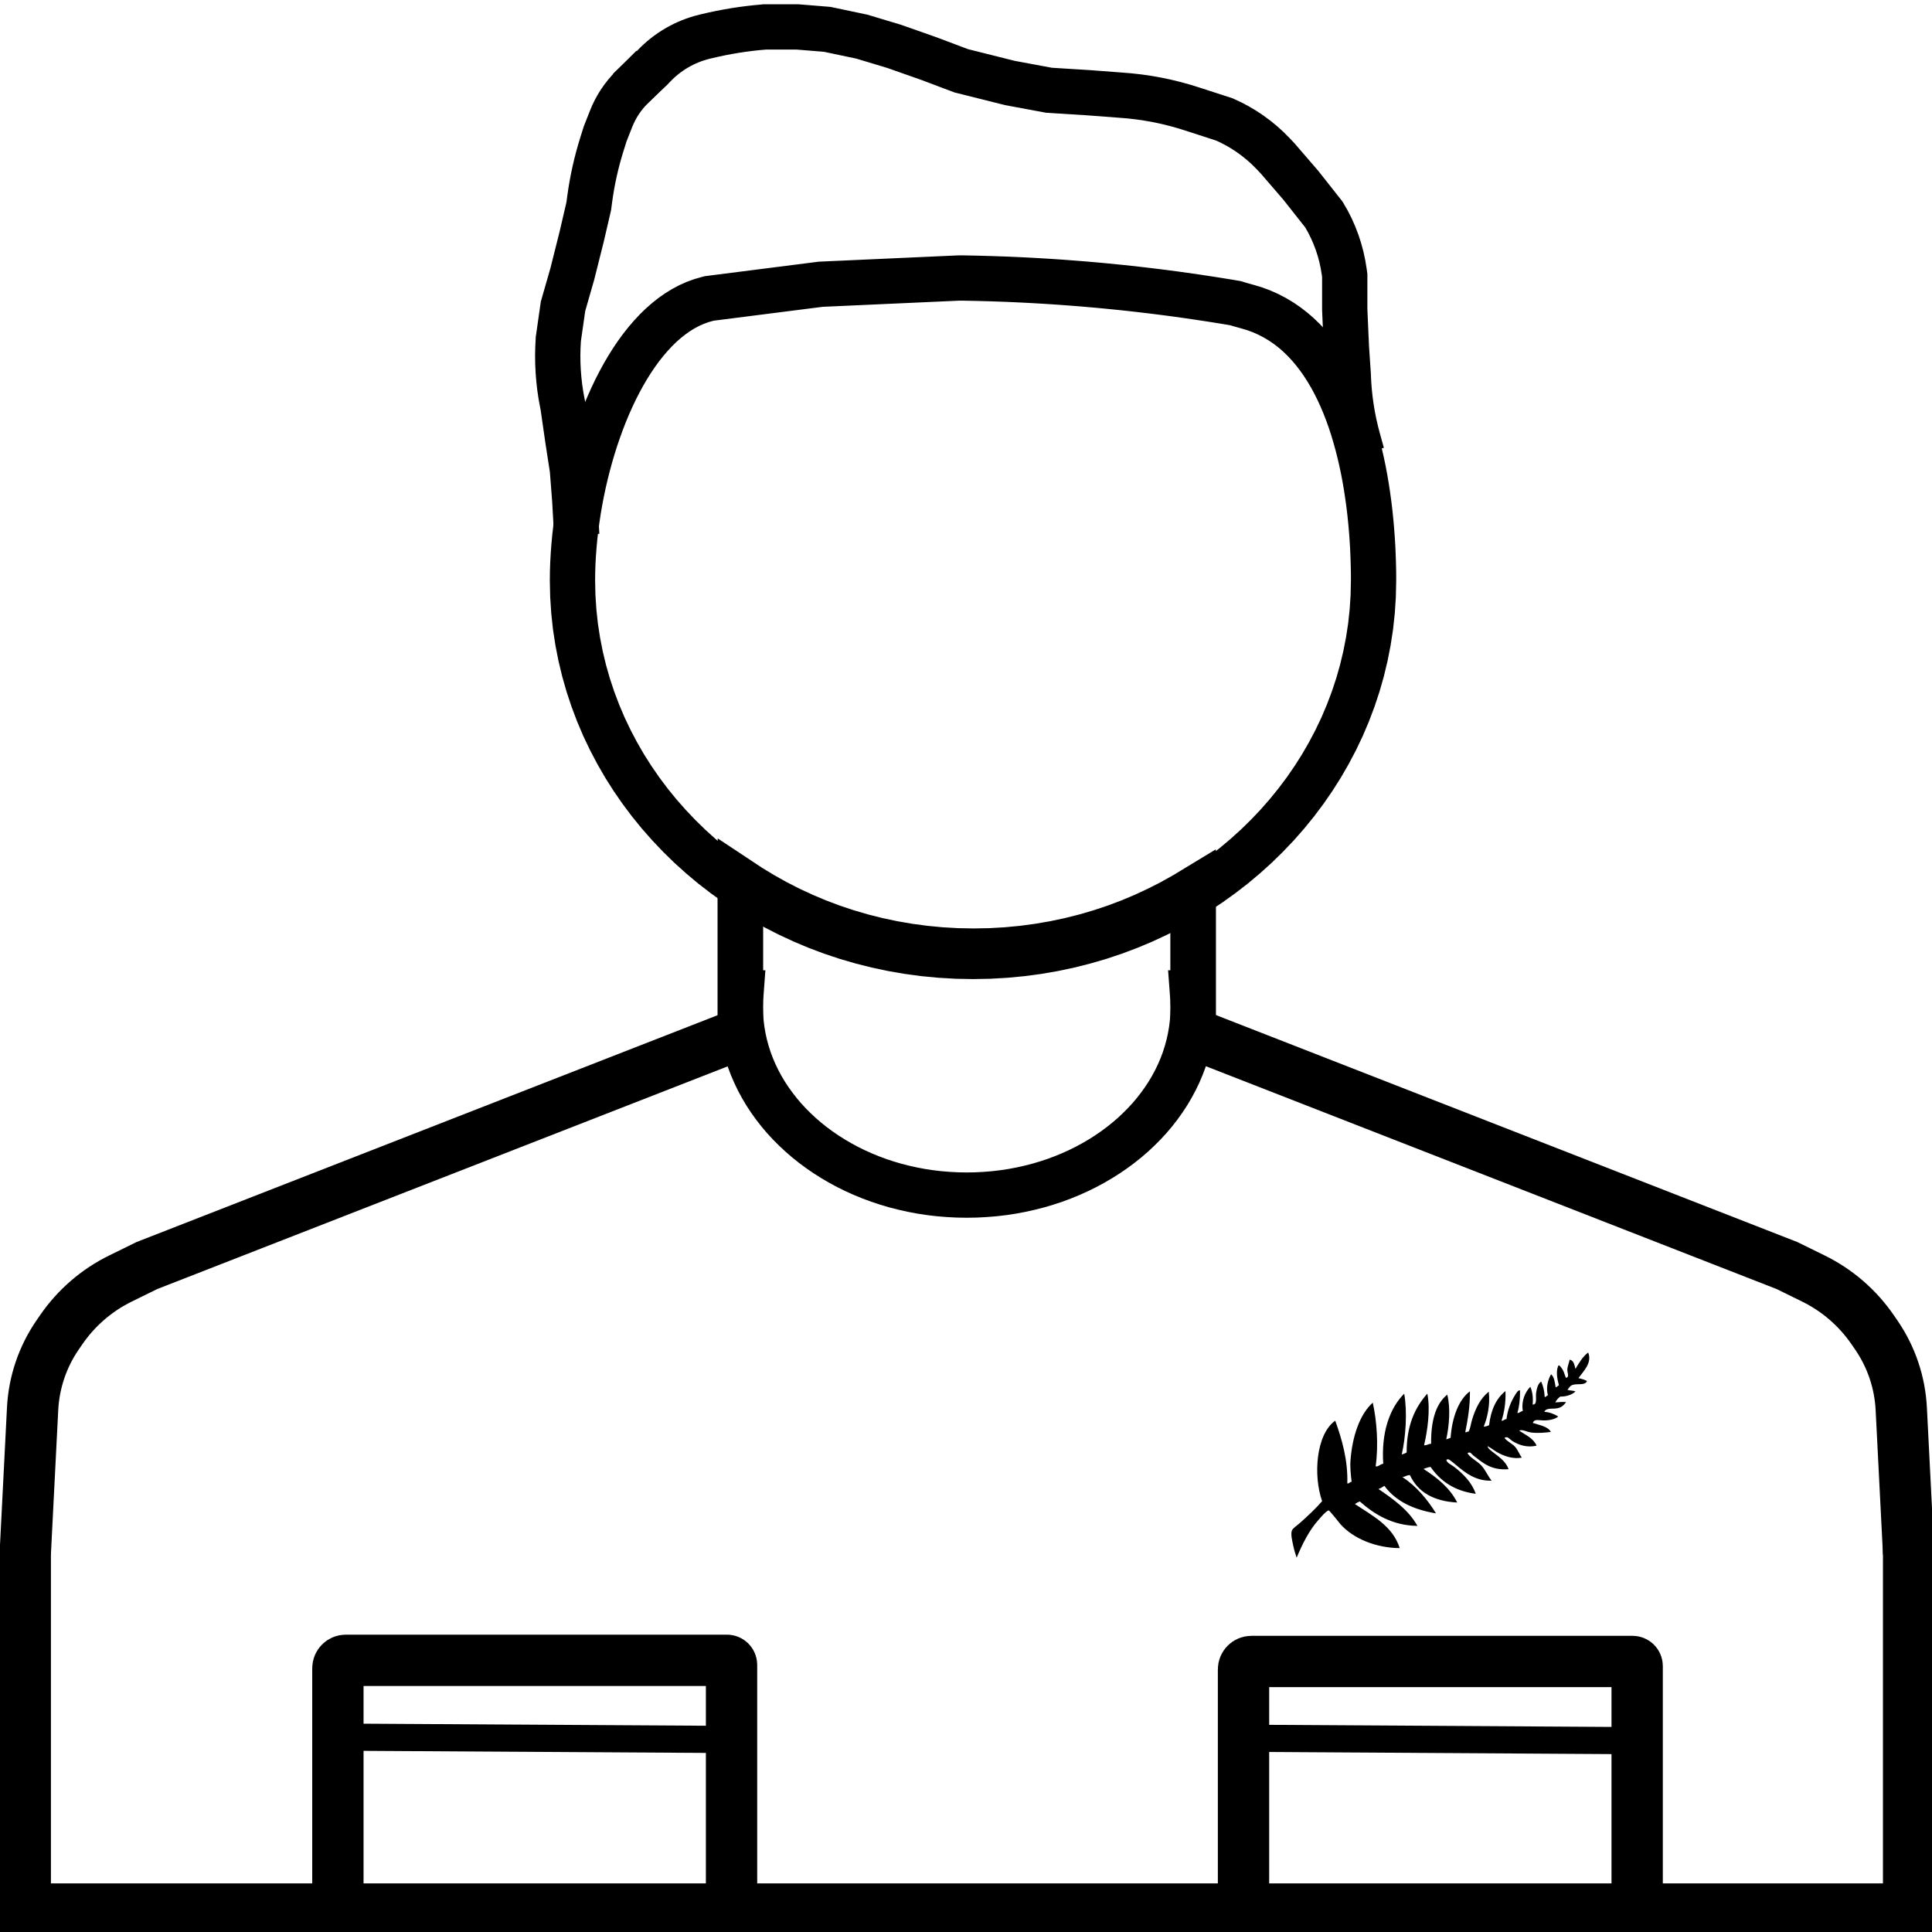 <?xml version="1.0" encoding="UTF-8" standalone="no"?>
<!DOCTYPE svg PUBLIC "-//W3C//DTD SVG 1.1//EN" "http://www.w3.org/Graphics/SVG/1.1/DTD/svg11.dtd">
<svg version="1.1" xmlns="http://www.w3.org/2000/svg" xmlns:xlink="http://www.w3.org/1999/xlink" preserveAspectRatio="xMidYMid meet" viewBox="0 0 640 640" width="640" height="640"><defs><path d="M257.09 298.85L261.6 301.15L266.22 303.29L270.93 305.27L275.74 307.08L280.64 308.71L285.62 310.17L290.69 311.44L295.83 312.53L301.05 313.43L306.33 314.14L311.68 314.65L317.09 314.96L322.56 315.06L328.02 314.96L333.43 314.65L338.78 314.14L344.07 313.43L349.29 312.53L354.43 311.44L359.49 310.17L364.48 308.71L369.38 307.08L374.19 305.27L378.9 303.29L383.51 301.15L388.03 298.85L392.43 296.39L395.25 294.68L395.25 328.91L395.02 328.91L395.18 331.08L395.25 333.64L395.18 336.21L395 338.75L394.69 341.26L394.26 343.73L393.72 346.18L393.06 348.59L392.3 350.97L391.42 353.31L390.44 355.61L389.35 357.86L388.16 360.07L386.87 362.24L385.48 364.36L384 366.42L382.43 368.44L380.77 370.4L379.02 372.3L377.18 374.14L375.27 375.93L373.27 377.65L371.19 379.31L369.04 380.9L366.82 382.42L364.53 383.87L362.17 385.25L359.74 386.56L357.25 387.79L354.7 388.94L352.09 390.01L349.43 391L346.71 391.9L343.94 392.72L341.12 393.44L338.26 394.08L335.35 394.63L332.4 395.08L329.42 395.43L326.39 395.68L323.33 395.84L320.25 395.89L317.16 395.84L314.1 395.68L311.07 395.43L308.09 395.08L305.14 394.63L302.23 394.08L299.37 393.44L296.55 392.72L293.78 391.9L291.06 391L288.4 390.01L285.79 388.94L283.24 387.79L280.75 386.56L278.32 385.25L275.96 383.87L273.67 382.42L271.45 380.9L269.3 379.31L267.22 377.65L265.23 375.93L263.31 374.14L261.47 372.3L259.72 370.4L258.06 368.44L256.49 366.42L255.01 364.36L253.62 362.24L252.33 360.07L251.14 357.86L250.06 355.61L249.07 353.31L248.19 350.97L247.43 348.59L246.77 346.18L246.23 343.73L245.8 341.26L245.49 338.75L245.31 336.21L245.25 333.64L245.31 331.08L245.47 328.91L245.25 328.91L245.25 291.7L248.39 293.78L252.69 296.39L252.69 296.39L257.09 298.85Z" id="f7qArvwhw2"></path><path d="M208.22 29.9L215.87 22.64C216.24 22.25 216.48 22 216.57 21.9C221.11 17.11 226.93 13.74 233.34 12.17C233.36 12.17 233.4 12.16 233.47 12.14C233.67 12.1 233.8 12.06 233.85 12.05C240.22 10.5 246.7 9.46 253.24 8.93C253.26 8.92 253.3 8.92 253.37 8.91L264.08 8.91L274.03 9.72L285.51 12.14L296.23 15.37L307.7 19.41L318.42 23.45L334.49 27.48L347.5 29.9L360.51 30.71L371.22 31.52C371.22 31.52 371.22 31.52 371.22 31.52C379.35 32.06 387.38 33.62 395.12 36.17C395.2 36.19 395.4 36.26 395.71 36.36L405.66 39.59C405.66 39.59 405.66 39.59 405.66 39.59C411.72 42.26 417.19 46.1 421.75 50.91C421.95 51.12 422.45 51.66 423.26 52.51L430.92 61.39L438.57 71.08C438.61 71.14 438.63 71.18 438.64 71.19C442.13 76.97 444.39 83.41 445.3 90.1C445.32 90.26 445.37 90.64 445.46 91.26L445.46 102.56L446.02 115.2L446.63 124.21C446.63 124.29 446.63 124.33 446.63 124.35C446.87 131.55 447.96 138.69 449.89 145.63C450.07 146.26 450.5 147.83 451.2 150.35" id="b5KcLTmXK"></path><path d="M216.09 22.14C212.46 25.76 210.2 28.02 209.29 28.92C206.32 31.88 203.99 35.42 202.45 39.32C202.18 39.99 201.52 41.66 200.47 44.34C199.9 46.15 199.54 47.29 199.4 47.74C197.53 53.7 196.17 59.8 195.34 65.99C195.3 66.3 195.2 67.06 195.04 68.27L192.71 78.31L189.61 90.66L186.51 101.47L184.96 112.28C184.96 112.3 184.96 112.31 184.96 112.32C184.45 119.46 184.9 126.64 186.31 133.66C186.34 133.8 186.4 134.13 186.51 134.66L188.06 145.47L189.61 155.51L190.39 165.55L191.05 177.25" id="drnY4iGhe"></path><path d="M328.73 92.33L331.25 92.42L333.77 92.51L336.29 92.62L338.82 92.74L341.34 92.87L343.86 93.01L346.38 93.16L348.89 93.32L351.41 93.49L353.93 93.68L356.44 93.87L358.96 94.07L361.47 94.29L363.99 94.51L366.5 94.75L369.01 95L371.52 95.25L374.03 95.52L376.54 95.8L379.04 96.09L381.55 96.39L384.05 96.7L386.56 97.02L389.06 97.35L391.56 97.7L394.06 98.05L396.55 98.41L399.05 98.79L401.54 99.17L404.04 99.57L406.53 99.97L409.02 100.39L409.35 100.45L410.77 100.89L413.21 101.57L415.62 102.29L417.94 103.15L420.18 104.15L422.33 105.27L424.4 106.51L426.39 107.87L428.29 109.34L430.12 110.92L431.87 112.61L433.55 114.4L435.14 116.28L436.67 118.26L438.12 120.32L439.5 122.46L440.82 124.68L442.06 126.98L443.24 129.34L444.35 131.77L445.4 134.25L446.38 136.79L447.31 139.39L448.17 142.03L448.97 144.71L449.72 147.42L450.41 150.17L451.05 152.95L451.64 155.75L452.17 158.58L452.65 161.41L453.08 164.26L453.47 167.11L453.81 169.96L454.1 172.81L454.35 175.65L454.56 178.48L454.73 181.29L454.85 184.09L454.94 186.85L455 189.59L455.01 192.29L454.9 197.42L454.57 202.49L454.03 207.52L453.27 212.48L452.31 217.37L451.15 222.2L449.79 226.96L448.24 231.63L446.5 236.23L444.58 240.75L442.47 245.17L440.19 249.5L437.74 253.74L435.12 257.87L432.34 261.9L429.4 265.82L426.3 269.63L423.06 273.32L419.66 276.89L416.13 280.34L412.46 283.65L408.66 286.84L404.72 289.88L400.67 292.79L396.49 295.55L392.2 298.16L387.79 300.62L383.28 302.92L378.67 305.06L373.95 307.04L369.14 308.85L364.25 310.48L359.26 311.93L354.2 313.21L349.05 314.3L343.84 315.2L338.55 315.91L333.2 316.42L327.79 316.73L322.33 316.83L316.86 316.73L311.45 316.42L306.1 315.91L300.82 315.2L295.6 314.3L290.46 313.21L285.39 311.93L280.41 310.48L275.51 308.85L270.7 307.04L265.98 305.06L261.37 302.92L256.86 300.62L252.45 298.16L248.16 295.55L243.98 292.79L239.93 289.88L235.99 286.84L232.19 283.65L228.52 280.34L224.99 276.89L221.6 273.32L218.35 269.63L215.25 265.82L212.31 261.9L209.53 257.87L206.91 253.74L204.46 249.5L202.18 245.17L200.07 240.75L198.15 236.23L196.41 231.63L194.86 226.96L193.5 222.2L192.34 217.37L191.38 212.48L190.62 207.52L190.08 202.49L189.75 197.42L189.64 192.29L189.67 189.48L189.76 186.63L189.92 183.75L190.14 180.84L190.41 177.9L190.75 174.94L191.15 171.96L191.6 168.98L192.12 165.99L192.69 163L193.32 160.02L194.01 157.05L194.76 154.09L195.56 151.15L196.42 148.24L197.33 145.36L198.3 142.52L199.32 139.72L200.39 136.96L201.52 134.26L202.7 131.61L203.93 129.03L205.22 126.51L206.55 124.07L207.94 121.7L209.37 119.42L210.86 117.22L212.39 115.12L213.98 113.11L215.61 111.21L217.29 109.41L219.01 107.73L220.79 106.17L222.61 104.73L224.47 103.42L226.38 102.25L228.33 101.21L230.33 100.32L232.37 99.58L234.46 98.99L234.95 98.86L271.88 94.16L317.3 92.11L318.63 92.09L321.15 92.14L323.68 92.19L326.2 92.26L326.2 92.26L328.73 92.33Z" id="b8sXm6hfb"></path><path d="M395.25 338.91L395.25 294.34" id="c2CI7sq7WC"></path><path d="M245.25 338.91L245.25 294.34" id="b1o1M7nUHM"></path><path d="M632.25 511.47L632.25 632.4L0 632.4" id="a1RCThpEpu"></path><path d="M8.37 511.47L8.37 632.4" id="cVeqJIo9W"></path><path d="M245.25 342.48L48.68 419.22C44.04 421.5 41.14 422.92 39.98 423.49C32.03 427.38 25.23 433.26 20.23 440.56C18.48 443.12 20.81 439.72 19.04 442.29C14.09 449.51 11.24 457.96 10.8 466.71C10.47 473.09 9.66 489.04 8.37 514.57" id="b16jbJT8ic"></path><path d="M395.37 342.48L591.94 419.22C596.58 421.5 599.48 422.92 600.64 423.49C608.59 427.38 615.39 433.26 620.39 440.56C622.14 443.12 619.82 439.72 621.58 442.29C626.53 449.51 629.38 457.96 629.82 466.71C630.15 473.09 630.96 489.04 632.25 514.57" id="d2Y3UkFxc"></path><path d="M526.1 448.03C527.54 451.52 524.39 454.36 522.88 456.53C523.91 456.76 524.92 457.02 525.71 457.48C525.08 459.1 522.44 458.2 520.87 458.8C519.96 459.14 519.84 459.74 519.23 460.37C519.97 460.7 521.19 460.58 521.89 460.96C520.68 462 519.08 462.64 516.86 462.64C516.17 463.13 515.61 463.76 515.22 464.56C516.4 464.52 517.44 464.33 518.78 464.46C518.17 465.3 517.59 465.98 516.42 466.37C514.65 466.96 512.24 466.11 511.58 467.69C513.51 467.82 514.89 468.47 516.18 469.22C515.2 470.15 513.14 470.58 511.16 470.53C509.66 470.5 508.27 469.97 507.75 471.35C509.97 472.14 512.69 472.44 513.75 474.34C511.85 474.61 509.47 474.8 507.32 474.55C505.68 474.36 504.27 473.36 503.24 473.93C505.38 475.36 507.93 476.41 509.01 478.87C505.93 479.69 502.87 478.61 500.84 477.26C500.07 476.76 499.41 475.6 498.37 476.32C499.29 477.55 500.84 478.12 501.87 479.25C502.83 480.3 503.25 481.67 504.11 482.87C501.29 483.36 498.7 482.48 496.65 481.45C495.21 480.73 494.09 479.73 492.78 479.05C492.85 479.89 494.15 480.72 495.04 481.42C496.84 482.82 498.88 484.24 499.74 486.69C493.87 487.14 491.17 484.53 488.07 482.16C487.56 481.77 487.02 480.66 486.12 481.4C487.07 482.95 489.21 483.9 490.67 485.42C492.1 486.92 492.84 488.96 494.13 490.49C488.95 490.67 485.47 487.94 482.47 485.42C482.01 485.03 481.42 484.51 480.89 484.14C480.35 483.76 479.92 483.13 479.12 483.56C479.24 484.61 480.74 485.16 481.74 485.94C484.61 488.16 487.52 490.97 488.86 494.84C481.74 493.91 477.12 490.59 473.9 485.94C472.99 486.03 472.32 486.36 471.56 486.6C476.09 489.54 480.25 492.84 482.73 497.73C474.78 497.31 469.64 494.2 467.06 488.65C466 488.63 465.51 489.21 464.55 489.3C469.21 492.28 473.05 496.99 475.69 501.32C468.11 500.08 462.24 497.21 458.6 492.21C457.93 492.54 457.43 493.05 456.61 493.23C461.6 496.66 466.55 500.12 469.54 505.47C461.18 505.36 455.16 501.55 450.45 497.37C449.85 497.59 449.31 497.88 448.83 498.23C454.74 502.18 461.32 505.47 463.67 512.83C455.9 512.78 448.35 509.75 444.04 504.91C443.64 504.45 442.93 503.5 442.13 502.54C441.55 501.83 440.3 500.37 440.22 500.36C439.43 500.27 437.15 503.06 436.76 503.49C433.61 507.03 431.43 511.49 429.53 516C429.1 514.75 428.68 513.36 428.37 511.87C428.08 510.41 427.52 508.39 427.94 507.04C428.17 506.32 429.6 505.39 430.49 504.61C433 502.41 436.07 499.51 437.97 497.28C434.95 488.68 435.99 475.08 442.31 470.62C444.48 476.63 446.56 483.65 446.31 491.4C447.07 491.53 447.04 490.83 447.74 490.89C447.47 488.5 447.19 486.15 447.37 483.75C447.94 475.95 450.41 468.5 454.75 464.65C456.07 470.63 456.7 478.62 455.7 485.72C456.43 486.05 457.29 484.95 458.22 484.88C457.53 474.67 460.24 466.61 465.16 461.67C466.24 467.75 465.66 476.09 464.35 481.81C464.97 481.66 465.51 481.44 465.97 481.13C465.94 472.22 468.73 466.25 472.82 461.66C473.89 467.02 472.86 473.97 471.74 478.76C472.74 478.84 473.13 478.27 474.07 478.28C474 470.92 475.48 465.16 479.42 461.99C480.56 466.37 480.07 472.3 479.09 476.78C479.64 476.69 480.03 476.42 480.53 476.28C481 469.55 483.21 463.64 486.93 460.9C486.98 465.99 486.22 470.25 485.39 474.43C485.93 474.57 485.92 474.13 486.46 474.27C487.15 473.06 487.23 471.64 487.62 470.37C488.74 466.64 490.38 463.2 493.17 461.04C493.68 465.28 492.75 469.59 491.49 472.6C492.2 472.54 492.79 472.38 493.28 472.1C493.88 467.06 495.63 463.24 498.71 460.81C498.85 464.67 498.3 467.8 497.42 470.59C497.74 470.92 498.41 470.05 499.04 470.09C499.4 467.05 500.5 464.33 501.89 462.13C502.26 461.53 502.81 460.48 503.53 460.56C503.56 463.38 503.3 465.91 502.65 468.03C503.01 468.27 503.88 467.5 504.45 467.36C503.89 463.97 505.29 461.07 506.94 459.38C507.63 460.94 507.92 462.88 507.71 465.29C509.32 465.33 508.65 463.05 508.86 461.39C509.08 459.7 509.63 458.14 510.55 457.68C511.17 459.12 511.62 460.73 511.69 462.7C511.86 463.04 512.42 462.26 512.77 462.19C512.05 459.66 512.79 456.99 513.81 455.25C514.9 456.13 515.04 457.92 515.33 459.57C515.8 459.46 516.02 459.07 516.41 458.88C515.94 457.18 515.32 454.35 516.19 452.45C516.44 451.84 517.44 453.32 517.76 453.92C518.21 454.72 518.4 455.84 518.78 456.44C520.01 456.1 519.16 454.76 519.2 453.77C519.24 452.51 519.79 451.44 519.98 450.4C521.38 450.69 521.54 452.16 521.88 453.47C523.09 451.45 524.28 449.41 526.1 448.03" id="c6AAOgXrvd"></path><path d="M411.93 629.24C411.93 588.58 411.93 563.17 411.93 553C411.93 551.56 413.11 550.39 414.55 550.39C440.1 550.39 515.03 550.39 540.81 550.39C541.65 550.39 542.33 551.07 542.33 551.91C542.33 561.98 542.33 587.15 542.33 627.44" id="cQRSDf1rH"></path><path d="M537.83 576.59L410 575.81" id="d21m1Dcb26"></path><path d="M111.93 628.85C111.93 588.19 111.93 562.78 111.93 552.61C111.93 551.17 113.11 550 114.55 550C140.1 550 215.03 550 240.81 550C241.65 550 242.33 550.68 242.33 551.52C242.33 561.59 242.33 586.77 242.33 627.05" id="a4WDTPPKMv"></path><path d="M237.83 576.2L110 575.43" id="b2cobw0UWm"></path></defs><g><g><g><g><use xlink:href="#f7qArvwhw2" opacity="1" fill-opacity="0" stroke="#000000" stroke-width="15" stroke-opacity="1"></use></g></g><g><g><use xlink:href="#b5KcLTmXK" opacity="1" fill-opacity="0" stroke="#000000" stroke-width="15" stroke-opacity="1"></use></g></g><g><g><use xlink:href="#drnY4iGhe" opacity="1" fill-opacity="0" stroke="#000000" stroke-width="15" stroke-opacity="1"></use></g></g><g><g><use xlink:href="#b8sXm6hfb" opacity="1" fill-opacity="0" stroke="#000000" stroke-width="15" stroke-opacity="1"></use></g></g><g><g><use xlink:href="#c2CI7sq7WC" opacity="1" fill-opacity="0" stroke="#000000" stroke-width="15" stroke-opacity="1"></use></g></g><g><g><use xlink:href="#b1o1M7nUHM" opacity="1" fill-opacity="0" stroke="#000000" stroke-width="15" stroke-opacity="1"></use></g></g><g><g><g><use xlink:href="#a1RCThpEpu" opacity="1" fill-opacity="0" stroke="#000000" stroke-width="17" stroke-opacity="1"></use></g></g><g><g><use xlink:href="#cVeqJIo9W" opacity="1" fill-opacity="0" stroke="#000000" stroke-width="17" stroke-opacity="1"></use></g></g><g><g><use xlink:href="#b16jbJT8ic" opacity="1" fill-opacity="0" stroke="#000000" stroke-width="17" stroke-opacity="1"></use></g></g><g><g><use xlink:href="#d2Y3UkFxc" opacity="1" fill-opacity="0" stroke="#000000" stroke-width="17" stroke-opacity="1"></use></g></g></g><g><use xlink:href="#c6AAOgXrvd" opacity="1" fill="#000000" fill-opacity="1"></use><g><use xlink:href="#c6AAOgXrvd" opacity="1" fill-opacity="0" stroke="#000000" stroke-width="1" stroke-opacity="0"></use></g></g><g><g><g><use xlink:href="#cQRSDf1rH" opacity="1" fill-opacity="0" stroke="#000000" stroke-width="17" stroke-opacity="1"></use></g></g><g><g><use xlink:href="#d21m1Dcb26" opacity="1" fill-opacity="0" stroke="#000000" stroke-width="9" stroke-opacity="1"></use></g></g></g><g><g><g><use xlink:href="#a4WDTPPKMv" opacity="1" fill-opacity="0" stroke="#000000" stroke-width="17" stroke-opacity="1"></use></g></g><g><g><use xlink:href="#b2cobw0UWm" opacity="1" fill-opacity="0" stroke="#000000" stroke-width="9" stroke-opacity="1"></use></g></g></g></g></g></svg>